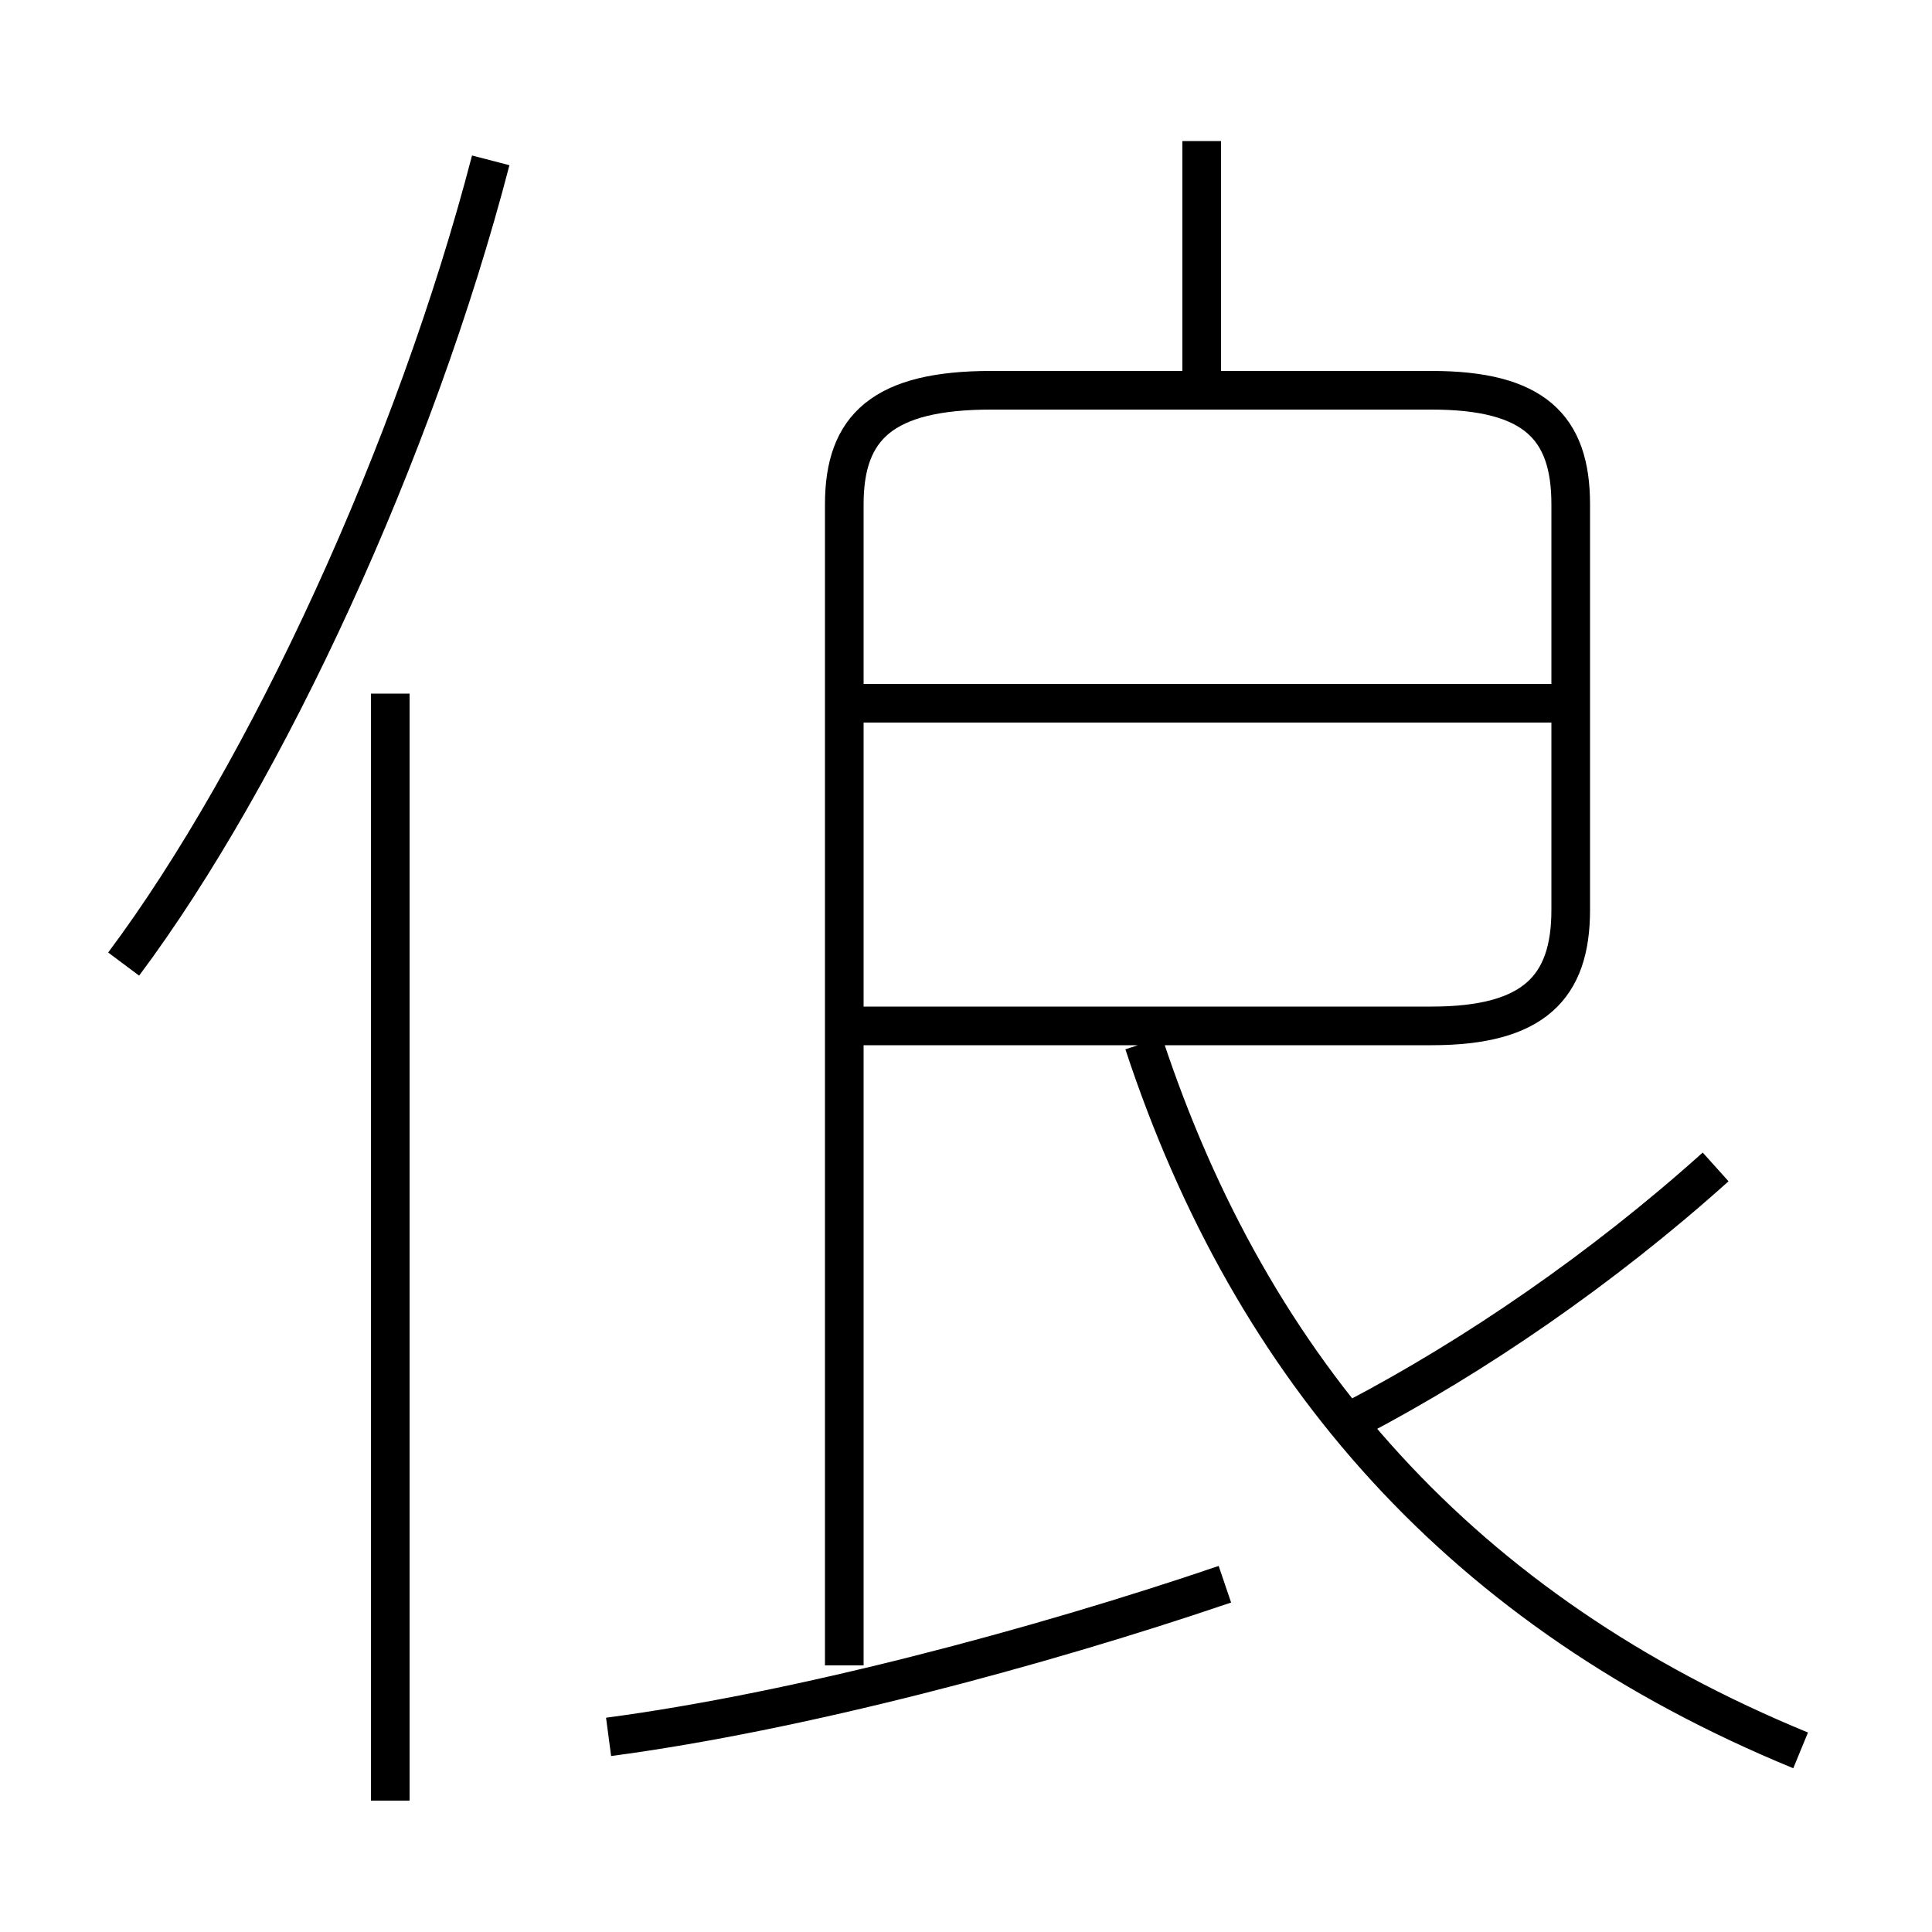 <?xml version='1.0' encoding='utf8'?>
<svg viewBox="0.0 -6.0 50.0 50.0" version="1.1" xmlns="http://www.w3.org/2000/svg">
<rect x="0.0" y="-6.0" width="50.0" height="50.0" fill="#808080" stroke="none"/>
<rect x="-1000" y="-1000" width="2000" height="2000" stroke="white" fill="white"/>
<g style="fill:white;stroke:#000000;  stroke-width:1">
<path d="M 21.85 -0.9 L 21.85 -30.95 C 21.85 -32.95 22.85 -33.9 25.65 -33.9 L 37.05 -33.9 C 39.7 -33.9 40.65 -32.95 40.65 -30.95 L 40.65 -20.45 C 40.65 -18.45 39.7 -17.45 37.05 -17.45 L 22.0 -17.45 M 10.1 2.6 L 10.1 -26.05 M 15.75 0.95 C 20.65 0.3 26.85 -1.35 31.7 -3.0 M 3.2 -19.05 C 6.9 -24.0 10.75 -32.35 12.7 -39.85 M 46.6 1.3 C 37.85 -2.3 32.4 -8.5 29.6 -17.0 M 35.1 -7.3 C 38.15 -8.9 41.45 -11.15 44.4 -13.8 M 41.05 -25.8 L 21.9 -25.8 M 31.1 -34.0 L 31.1 -40.35" transform="translate(0.0 38.0)" />
</g>
</svg>